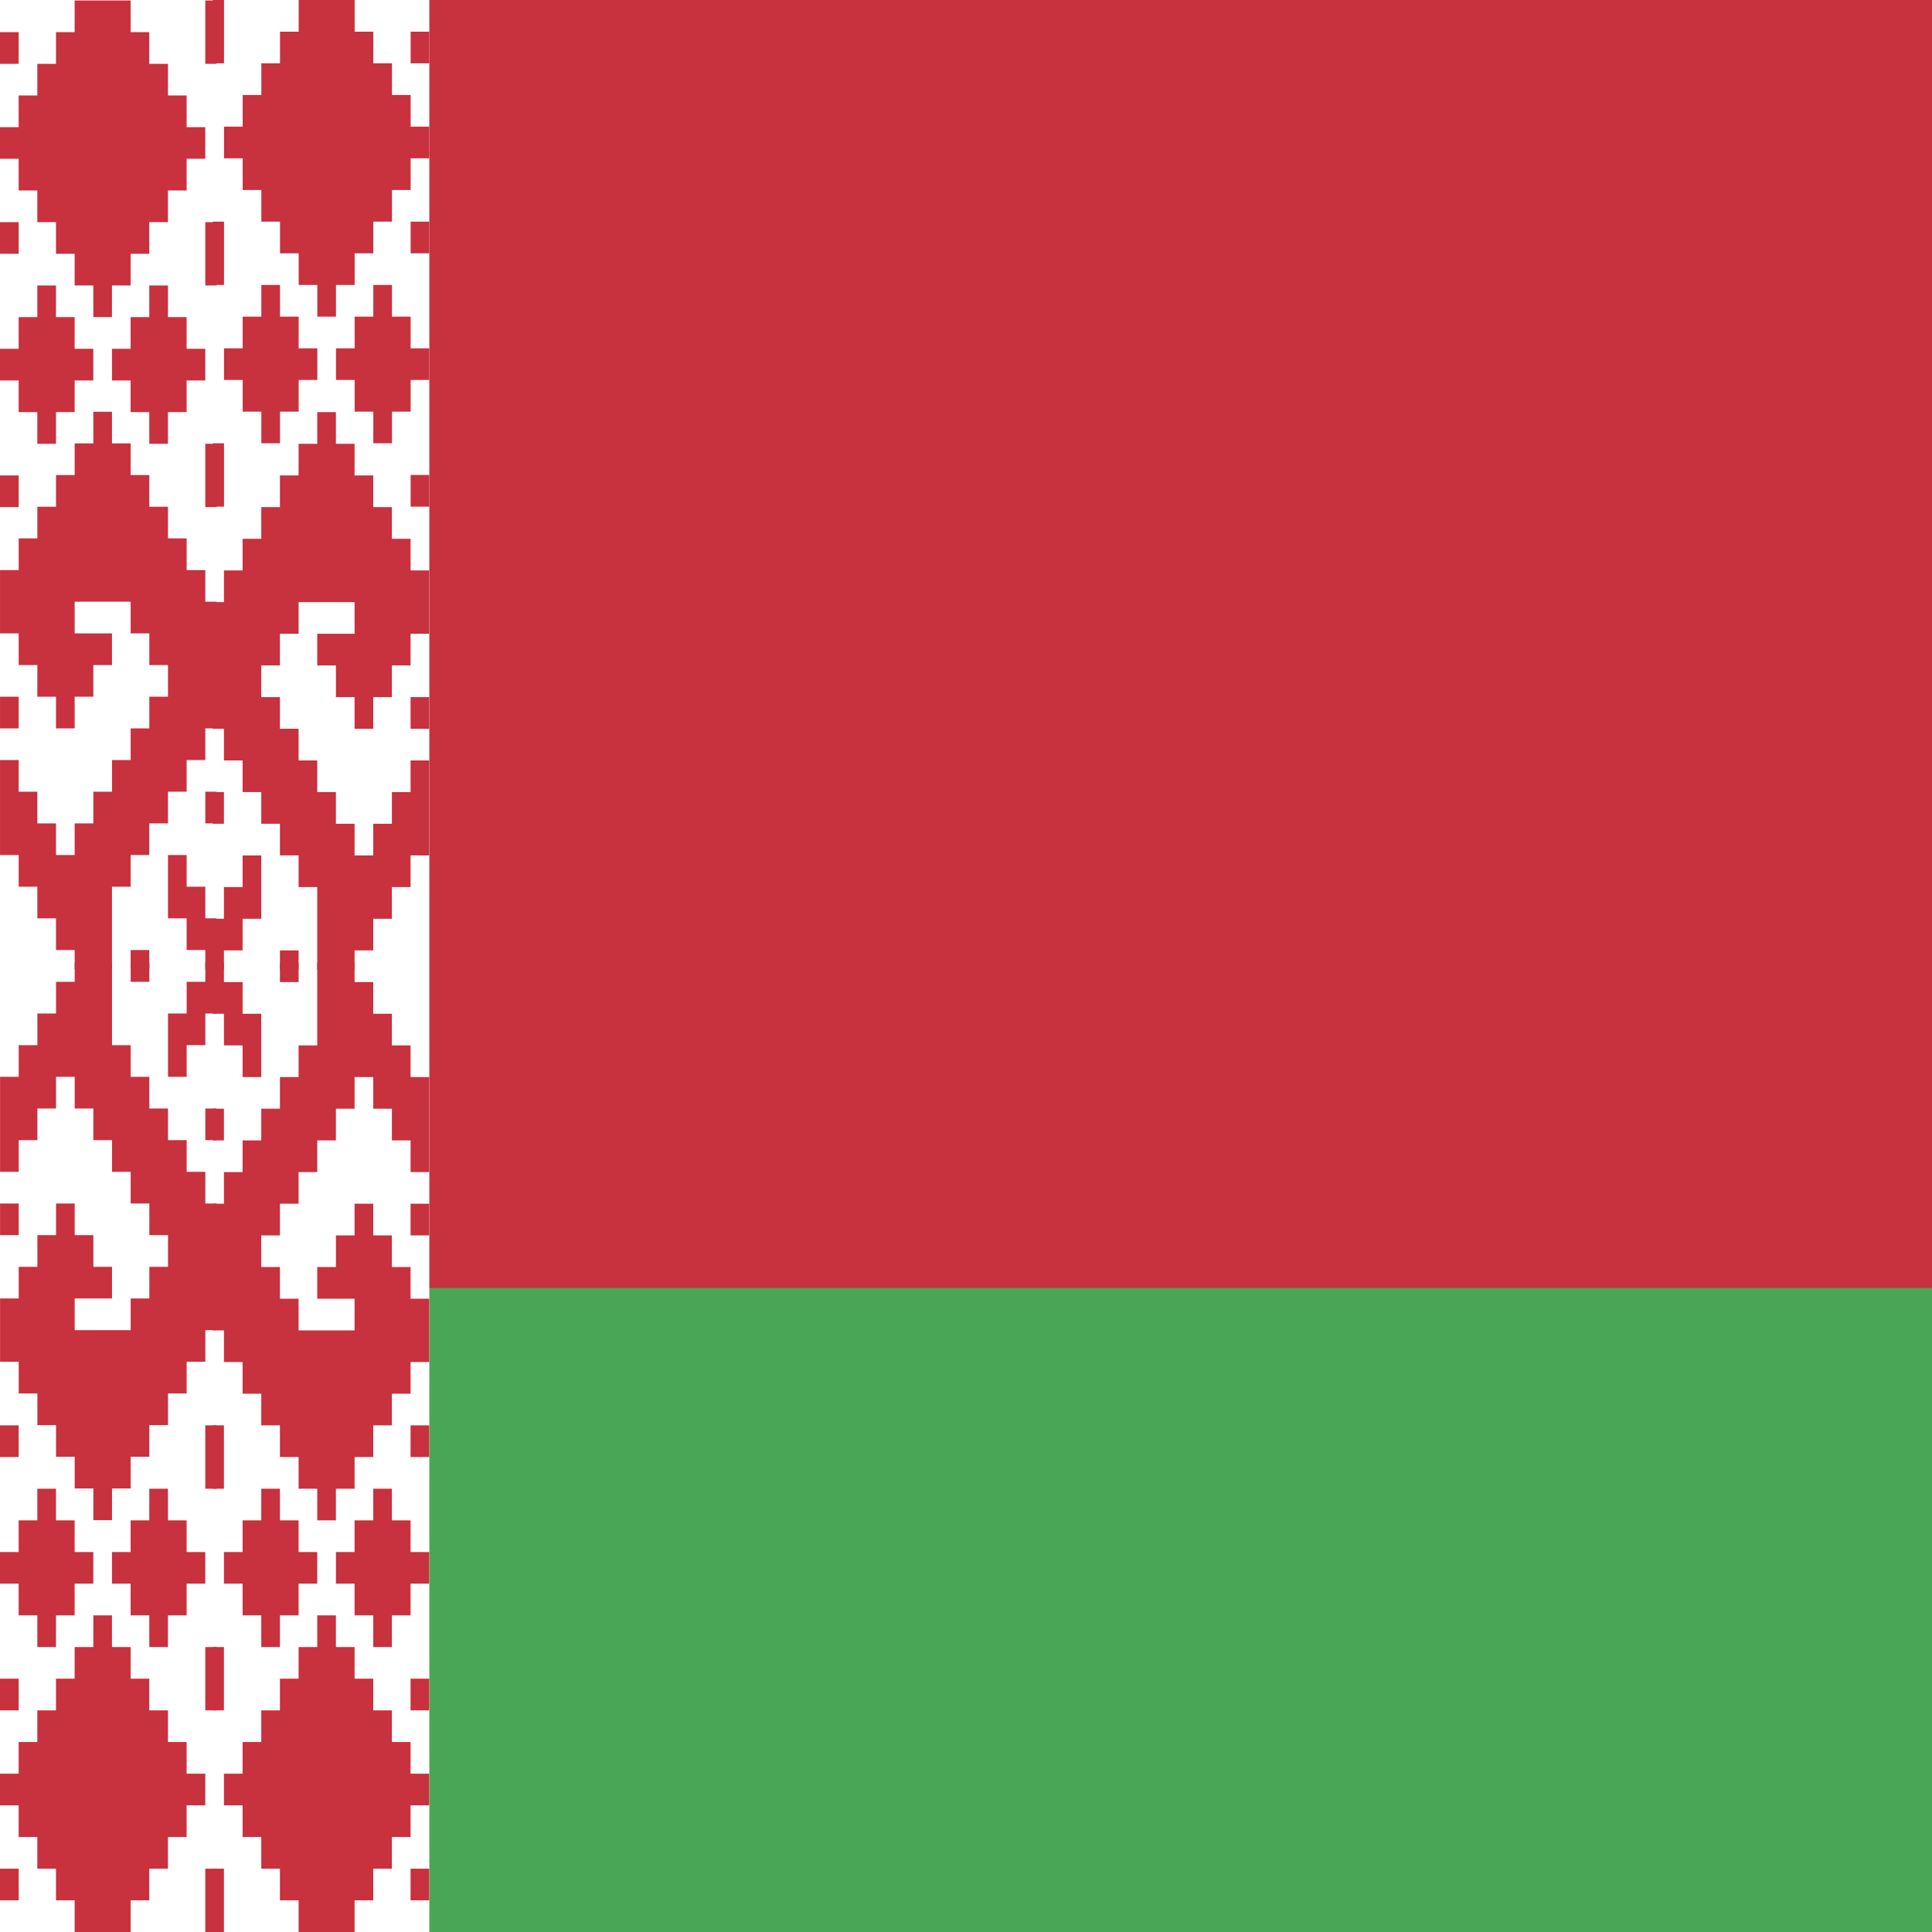 <?xml version="1.0" encoding="UTF-8" standalone="no"?>
<svg
   height="600"
   viewBox="0 0 600 600"
   width="600"
   version="1.1"
   id="svg12"
   sodipodi:docname="square.svg"
   inkscape:version="1.4 (e7c3feb1, 2024-10-09)"
   xmlns:inkscape="http://www.inkscape.org/namespaces/inkscape"
   xmlns:sodipodi="http://sodipodi.sourceforge.net/DTD/sodipodi-0.dtd"
   xmlns="http://www.w3.org/2000/svg"
   xmlns:svg="http://www.w3.org/2000/svg">
  <defs
     id="defs12" />
  <sodipodi:namedview
     id="namedview12"
     pagecolor="#ffffff"
     bordercolor="#000000"
     borderopacity="0.25"
     inkscape:showpageshadow="2"
     inkscape:pageopacity="0.0"
     inkscape:pagecheckerboard="0"
     inkscape:deskcolor="#d1d1d1"
     inkscape:current-layer="svg12" />
  <path
     d="M 0,600 H 600 V 1.5e-5 H 0 Z"
     fill="#c8313e"
     id="path1"
     style="stroke-width:1.089" />
  <path
     d="M 0,600 H 600 V 400 H 0 Z"
     fill="#4aa657"
     id="path2"
     style="stroke-width:1.089" />
  <path
     d="M 0,600 H 133.333 V 1.5e-5 H 0 Z"
     fill="#ffffff"
     id="path3"
     style="stroke-width:1.333" />
  <g
     fill="#c8313e"
     id="g12">
    <path
       d="m 47.826,435.246 h 2.608 V 450 H 47.826 Z M 17.391,450 v -7.377 h -4.347 v -7.377 H 8.696 v -7.377 H 4.348 v -7.377 H 0 v -7.378 h 4.348 v -7.376 h 4.348 v -7.377 h 4.348 v -7.378 h 4.347 v -7.377 h 4.349 v -7.376 h 4.347 v 7.376 h 4.347 v 7.377 h 4.348 v 7.378 h 4.348 v 7.377 h 4.348 v 7.376 h 4.348 v 7.378 h -4.348 v 7.377 H 39.13 v 7.377 h -4.348 v 7.377 H 30.434 V 450 Z M 0,435.246 h 4.348 v 7.376 H 0 Z m 47.826,-51.64 h 2.608 v 14.755 H 47.826 Z M 0,390.983 h 4.348 v 7.377 H 0 Z m 34.782,-7.377 v -7.376 h -4.348 v -7.378 h -4.347 v -7.376 h 4.347 v -7.378 h 4.348 v -7.377 h 4.348 v 7.377 h 4.348 v 7.378 h 4.348 v 7.376 h -4.348 v 7.378 H 39.13 v 7.376 z m -26.086,0 V 376.23 H 4.348 v -7.378 H 0 v -7.376 h 4.348 v -7.378 h 4.348 v -7.377 h 4.348 v 7.377 h 4.347 v 7.378 h 4.349 v 7.376 h -4.349 v 7.378 h -4.347 v 7.376 z m 39.13,-51.638 h 2.608 v 14.754 h -2.608 z m -47.826,0 h 4.348 v 7.376 H 0 Z"
       transform="matrix(1.333,0,0,-1.333,0,600)"
       id="path4" />
    <path
       d="m 0,0 v -7.376 h -4.349 v -7.378 h -4.347 v -7.376 h -4.348 v -7.377 h -4.348 v -7.378 h -4.348 v -14.753 h 4.348 v -7.378 h 4.348 v -7.377 h 4.348 v -7.377 h 4.347 v 7.377 H 0 v 7.377 h 4.347 v 7.378 h -8.696 v 7.376 H 8.695 v -7.376 h 4.348 v -7.378 h 4.348 v -7.377 H 13.043 V -73.77 H 8.695 v -7.377 H 4.347 v -7.377 H 0 v -7.377 h -4.349 v -7.377 h -4.347 v 7.377 h -4.348 v 7.377 h -4.348 v 7.377 h -4.348 v -22.131 h 4.348 v -7.377 h 4.348 v -7.377 h 4.348 v -7.378 h 4.347 v -4.426 h 8.696 v 19.181 h 4.348 v 7.377 h 4.348 v 7.377 h 4.348 v 7.377 h 4.348 v 7.377 h 4.348 v 7.377 h 2.608 v 29.508 h -2.608 v 7.377 h -4.348 v 7.378 h -4.348 v 7.377 h -4.348 v 7.376 H 8.695 v 7.378 H 4.347 V 0 Z m -21.74,-73.77 h 4.348 v 7.377 h -4.348 z m 47.827,-22.131 h 2.608 v 7.377 h -2.608 z m -8.696,-7.377 v -14.754 h 4.348 v -7.378 h 4.348 v -4.426 h 2.608 v 11.804 h -2.608 v 7.377 h -4.348 v 7.377 z m -8.696,-26.558 h 4.348 v 4.426 H 8.695 Z"
       transform="matrix(1.333,0,0,-1.333,28.986,127.87)"
       id="path5" />
    <path
       d="m 0,0 v -7.377 h -4.348 v -7.377 h -4.348 v -7.377 h -4.348 v -7.377 h -4.348 v -7.378 h 4.348 v -7.376 h 4.348 v -7.377 h 4.348 v -7.378 H 0 v -7.377 h 4.348 v -7.376 h 4.347 v 7.376 h 4.349 v 7.377 h 4.347 v 7.378 h 4.348 v 7.377 h 4.348 v 7.376 h 4.347 v 7.378 h -4.347 v 7.377 h -4.348 v 7.377 h -4.348 v 7.377 H 13.044 V 0 Z m -20,-14.754 h 2.608 V 0 H -20 Z m 46.087,0 h 4.348 v 7.376 h -4.348 z m 0,-44.263 h 4.348 v 7.377 H 26.087 Z M -20,-66.394 h 2.608 v 14.755 H -20 Z m 37.391,0 v -7.376 h -4.347 v -7.378 H 8.695 v -7.376 h 4.349 v -7.378 h 4.347 v -7.377 h 4.348 v 7.377 h 4.348 v 7.378 h 4.347 v 7.376 h -4.347 v 7.378 h -4.348 v 7.376 z m -26.087,0 v -7.376 h -4.348 v -7.378 h -4.348 v -7.376 h 4.348 v -7.378 h 4.348 v -7.377 h 4.348 v 7.377 H 0 v 7.378 h 4.348 v 7.376 H 0 v 7.378 h -4.348 v 7.376 z M -20,-118.032 h 2.608 v 14.754 H -20 Z m 46.087,0 h 4.348 v 7.376 h -4.348 z"
       transform="matrix(1.333,0,0,-1.333,92.754,0)"
       id="path6" />
    <path
       d="m 69.565,228.688 h -4.348 v -4.426 h 4.348 z M 60.87,250.82 h -4.348 v -7.377 h -4.348 v -7.378 h -2.609 v -11.803 h 2.609 v 4.426 h 4.348 v 7.377 h 4.348 z m -8.696,14.754 h -2.608 v -7.377 h 2.608 z M 100,287.705 h -4.348 v -7.377 H 100 Z m 0,29.508 h -4.348 v 7.377 h -4.348 v 7.377 h -4.347 v 7.377 h -4.348 v 7.377 h -4.348 v 7.377 h -4.348 v -7.377 h -4.348 v -7.377 h -4.348 v -7.377 H 60.87 v -7.377 h -4.348 v -7.377 h -4.348 v -7.377 h -2.609 v -29.508 h 2.609 v -7.377 h 4.348 v -7.377 h 4.348 v -7.377 h 4.347 v -7.377 h 4.348 v -7.377 h 4.348 v -19.181 h 8.696 v 4.426 h 4.348 v 7.377 h 4.347 v 7.378 h 4.348 v 7.377 H 100 v 22.131 h -4.348 v -7.377 h -4.348 v -7.377 h -4.347 v -7.377 h -4.348 v 7.377 h -4.348 v 7.377 h -4.348 v 7.377 h -4.348 v 7.377 h -4.348 v 7.377 H 60.87 v 7.377 h 4.347 v 7.377 h 4.348 v 7.377 h 13.044 v -7.377 h -8.696 v -7.377 h 4.348 v -7.377 h 4.348 v -7.377 h 4.348 v 7.377 h 4.347 v 7.377 h 4.348 v 7.377 H 100 Z"
       transform="matrix(1.333,0,0,-1.333,0,600)"
       id="path7" />
    <path
       d="m 47.826,103.279 h 2.608 v 14.755 H 47.826 Z M 0,110.655 h 4.348 v 7.378 H 0 Z m 34.782,-7.376 v -7.378 h -4.348 v -7.377 h -4.347 v -7.376 h 4.347 V 73.77 h 4.348 v -7.376 h 4.348 v 7.376 h 4.348 v 7.378 h 4.348 v 7.376 h -4.348 v 7.377 H 39.13 v 7.378 z m -26.086,0 V 95.901 H 4.348 V 88.524 H 0 V 81.148 H 4.348 V 73.77 h 4.348 v -7.376 h 4.348 v 7.376 h 4.347 v 7.378 h 4.349 v 7.376 h -4.349 v 7.377 h -4.347 v 7.378 z M 21.74,73.77 V 66.394 H 17.391 V 59.017 H 13.044 V 51.639 H 8.696 V 44.263 H 4.348 V 36.886 H 0 v -7.379 h 4.348 v -7.376 h 4.348 v -7.377 h 4.348 V 7.377 h 4.347 V 0 h 13.043 v 7.377 h 4.348 v 7.377 h 4.348 v 7.377 h 4.348 v 7.376 h 4.348 v 7.379 h -4.348 v 7.377 H 39.13 v 7.376 h -4.348 v 7.378 h -4.348 v 7.377 H 26.087 V 73.77 Z M 47.826,51.639 h 2.608 V 66.394 H 47.826 Z M 0,51.639 h 4.348 v 7.377 H 0 Z M 47.826,0 h 2.608 V 14.754 H 47.826 Z M 0,7.377 h 4.348 v 7.376 H 0 Z"
       transform="matrix(1.333,0,0,-1.333,0,600)"
       id="path8" />
    <path
       d="m 0,0 v -4.426 h -4.348 v -7.377 h -4.348 v -14.754 h 4.348 v 7.376 H 0 v 7.378 H 2.608 V 0 Z m -17.392,-4.426 h 4.348 V 0 h -4.348 z M -30.435,0 v -4.426 h -4.347 v -7.377 h -4.348 v -7.378 h -4.348 v -7.376 h -4.348 v -22.132 h 4.348 v 7.377 h 4.348 v 7.378 h 4.348 v 7.377 h 4.347 v -7.377 h 4.348 v -7.378 h 4.347 v -7.377 h 4.348 v -7.377 h 4.348 v -7.377 h 4.348 v -7.377 h -4.348 v -7.377 h -4.348 v -7.377 h -13.043 v 7.377 h 8.695 v 7.377 h -4.347 v 7.377 h -4.348 v 7.377 h -4.347 v -7.377 h -4.348 v -7.377 h -4.348 v -7.377 h -4.348 v -14.754 h 4.348 v -7.376 h 4.348 v -7.378 h 4.348 v -7.378 h 4.347 v -7.376 h 4.348 v -7.378 h 4.347 v 7.378 h 4.348 v 7.376 h 4.348 v 7.378 h 4.348 v 7.378 h 4.348 v 7.376 H 0 v 7.377 h 2.608 v 29.508 H 0 v 7.377 h -4.348 v 7.377 h -4.348 v 7.378 h -4.348 v 7.377 h -4.348 v 7.376 H -21.74 V 0 Z M 0,-41.312 h 2.608 v 7.377 H 0 Z m -47.826,-22.131 h 4.348 v 7.376 h -4.348 z"
       transform="matrix(1.333,0,0,-1.333,63.768,299.016)"
       id="path9" />
    <g
       transform="matrix(1.333,0,0,-1.333,0,600)"
       id="g11">
      <path
         d="M 95.652,110.655 H 100 v 7.378 h -4.348 z m -46.086,-7.376 h 2.608 v 14.755 h -2.608 z m 37.39,0 V 95.901 H 82.609 V 88.524 H 78.26 v -7.376 h 4.349 V 73.77 h 4.347 v -7.376 h 4.348 v 7.376 h 4.348 v 7.378 H 100 v 7.376 h -4.348 v 7.377 h -4.348 v 7.378 z m -26.086,0 v -7.378 h -4.348 v -7.377 h -4.348 v -7.376 h 4.348 V 73.77 h 4.348 v -7.376 h 4.348 v 7.376 h 4.348 v 7.378 h 4.347 v 7.376 h -4.347 v 7.377 h -4.348 v 7.378 z M 73.913,73.77 V 66.394 H 69.566 V 59.017 H 65.218 V 51.639 H 60.87 v -7.376 h -4.348 v -7.377 h -4.348 v -7.379 h 4.348 v -7.376 h 4.348 v -7.377 h 4.348 V 7.377 h 4.348 V 0 h 13.043 v 7.377 h 4.347 v 7.377 h 4.348 v 7.377 h 4.348 v 7.376 H 100 v 7.379 h -4.348 v 7.377 h -4.348 v 7.376 h -4.348 v 7.378 h -4.347 v 7.377 H 78.26 V 73.77 Z M 49.566,51.639 h 2.608 v 14.755 h -2.608 z m 46.086,0 H 100 v 7.377 h -4.348 z m 0,-44.262 H 100 v 7.376 H 95.652 Z M 49.566,0 h 2.608 v 14.754 h -2.608 z"
         id="path10" />
      <path
         d="m 69.565,221.312 h -4.348 v 4.426 h 4.348 z M 60.87,199.181 h -4.348 v 7.377 h -4.348 v 7.377 h -2.609 v 11.803 h 2.609 v -4.426 h 4.348 v -7.377 h 4.348 z m -8.696,-14.755 h -2.608 v 7.378 h 2.608 z M 100,162.295 h -4.348 v 7.377 H 100 Z m 0,-29.508 h -4.348 v -7.377 h -4.348 v -7.377 h -4.347 v -7.378 h -4.348 v -7.377 h -4.348 v -7.377 h -4.348 v 7.377 h -4.348 v 7.377 h -4.348 v 7.378 H 60.87 v 7.377 h -4.348 v 7.377 h -4.348 v 7.377 h -2.609 v 29.508 h 2.609 v 7.377 h 4.348 v 7.377 h 4.348 v 7.378 h 4.347 v 7.377 h 4.348 v 7.377 h 4.348 v 19.18 h 8.696 v -4.426 h 4.348 v -7.377 h 4.347 v -7.377 h 4.348 v -7.377 H 100 v -22.132 h -4.348 v 7.377 h -4.348 v 7.378 h -4.347 v 7.377 h -4.348 v -7.377 h -4.348 v -7.378 h -4.348 v -7.377 h -4.348 v -7.377 h -4.348 v -7.377 H 60.87 v -7.377 h 4.347 v -7.377 h 4.348 v -7.377 h 13.044 v 7.377 h -8.696 v 7.377 h 4.348 v 7.377 h 4.348 v 7.377 h 4.348 v -7.377 h 4.347 v -7.377 h 4.348 v -7.377 H 100 Z"
         id="path11" />
    </g>
  </g>
</svg>
